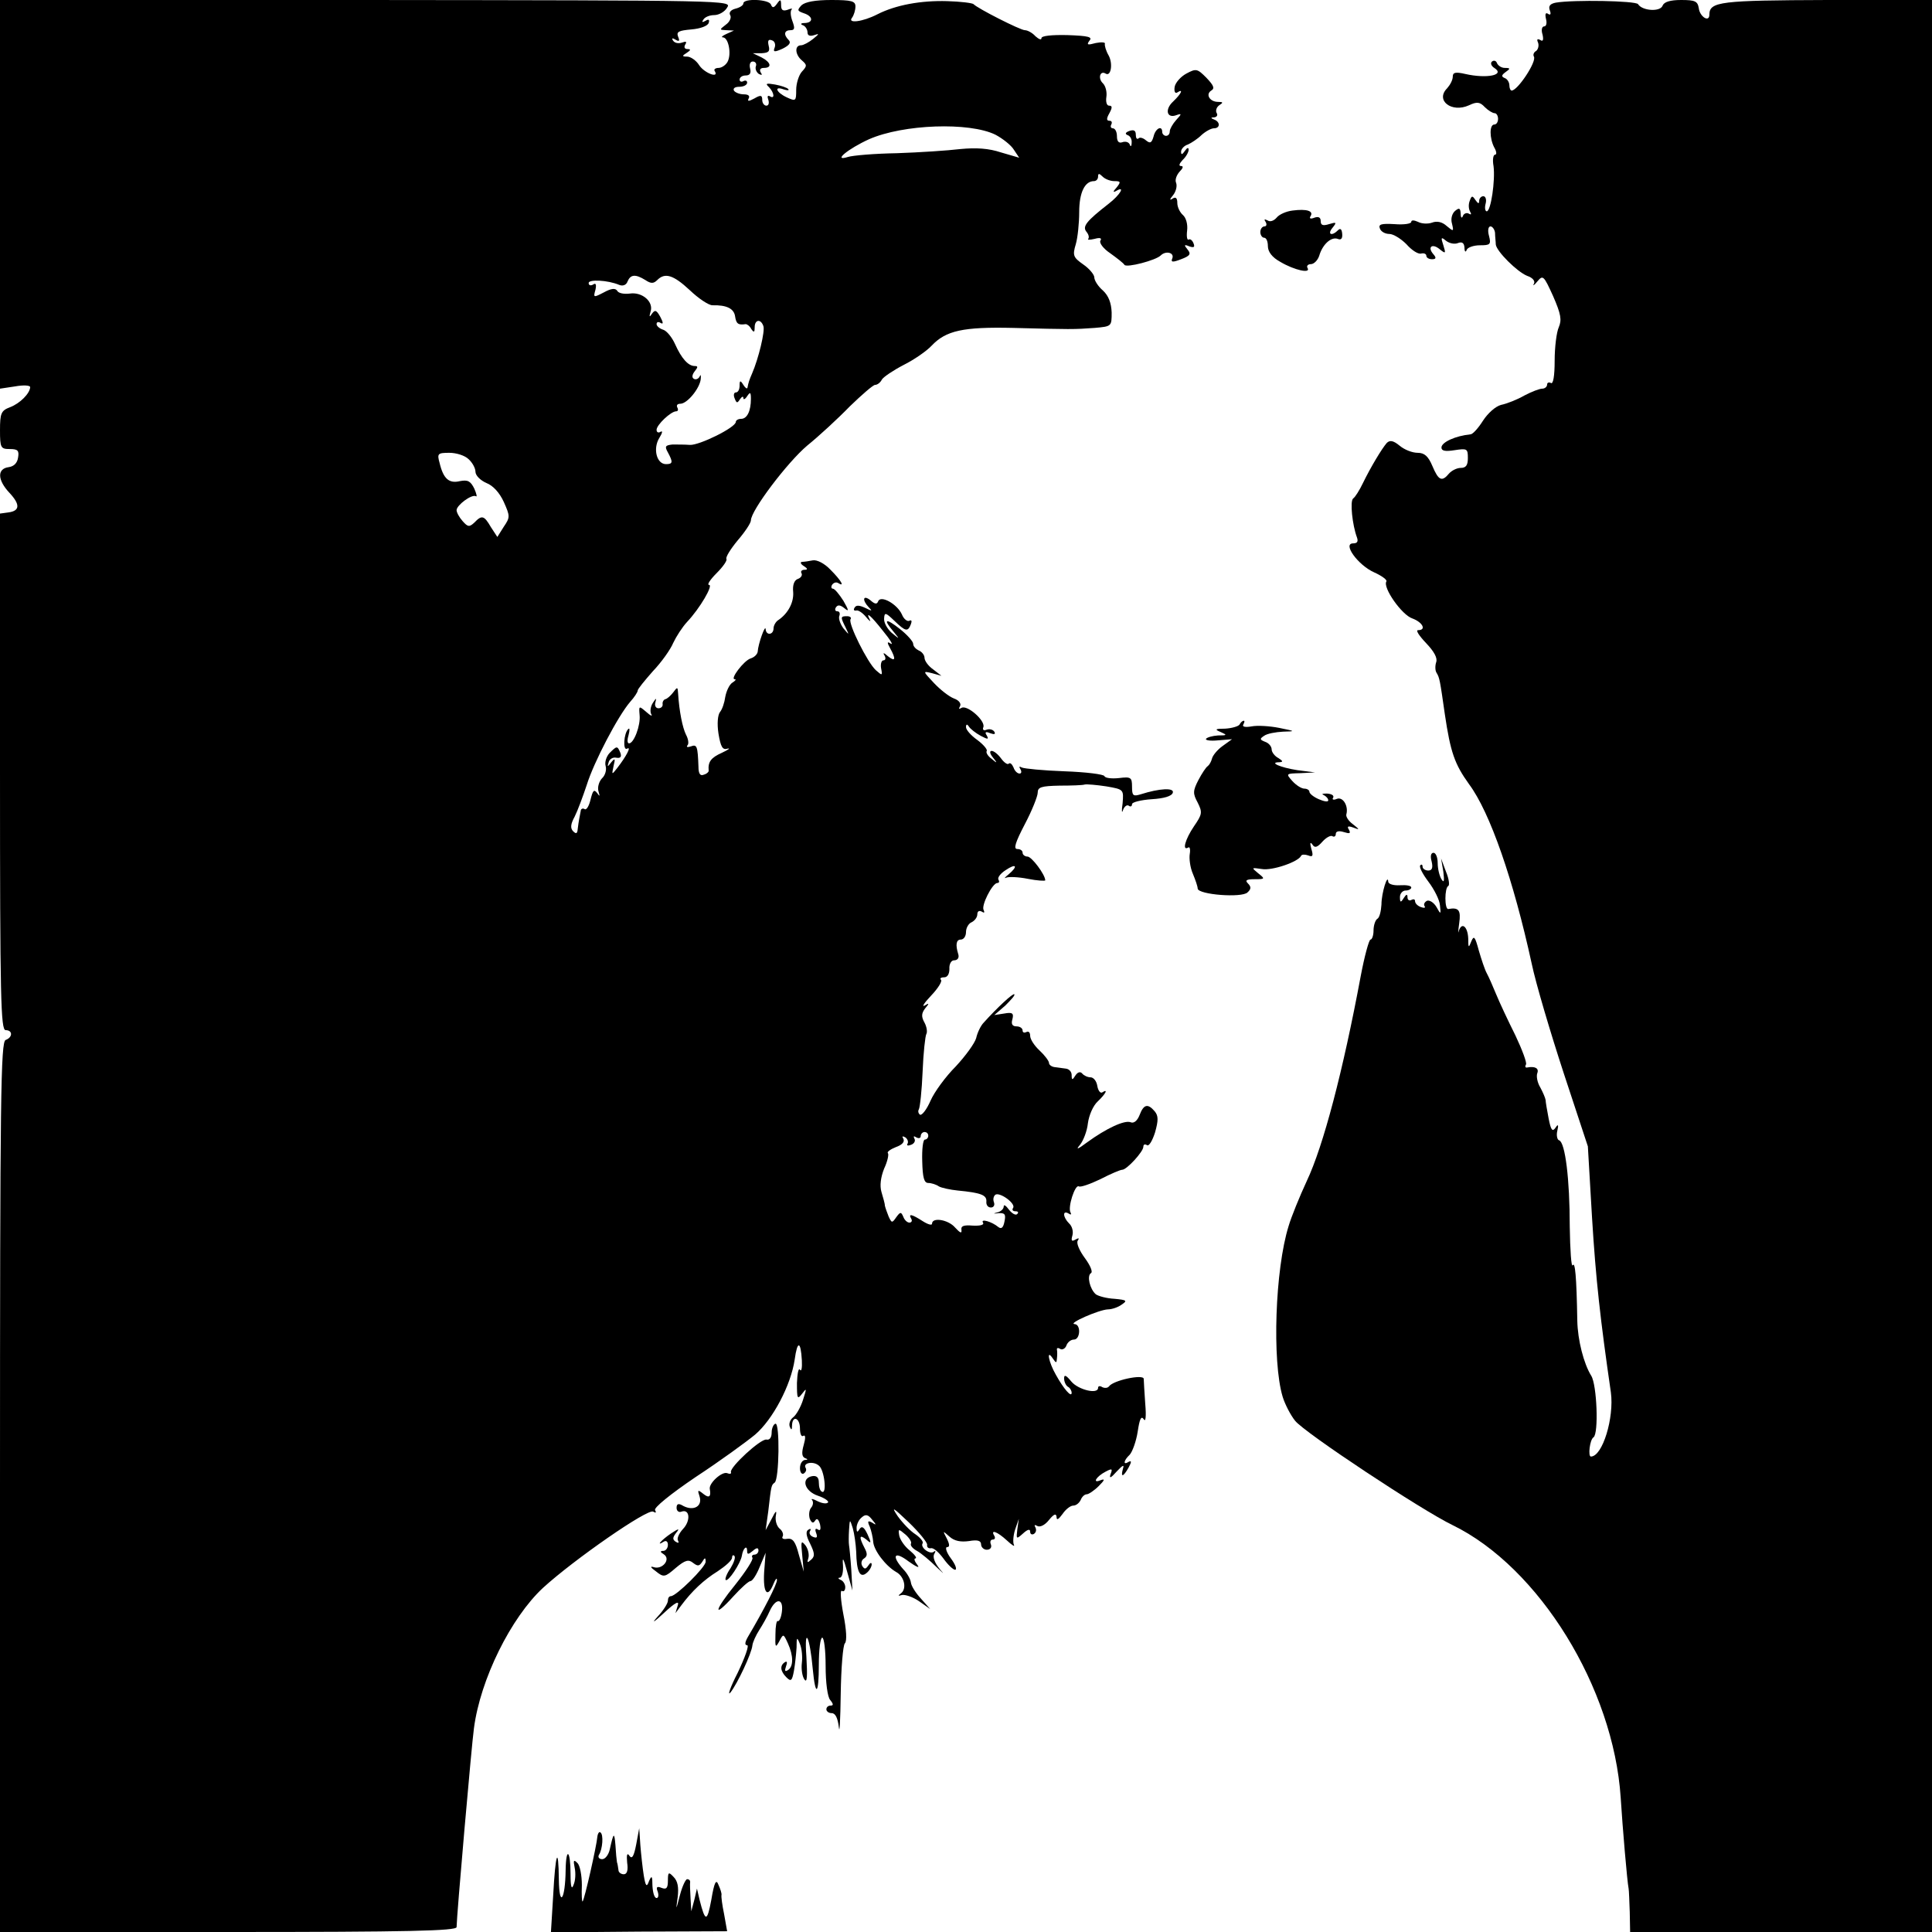 <?xml version="1.0" standalone="no"?>
<!DOCTYPE svg PUBLIC "-//W3C//DTD SVG 20010904//EN"
 "http://www.w3.org/TR/2001/REC-SVG-20010904/DTD/svg10.dtd">
<svg version="1.0" xmlns="http://www.w3.org/2000/svg"
 width="512pt" height="512pt" viewBox="0 0 512 512"
 preserveAspectRatio="xMidYMid meet">
<g transform="translate(0,512) scale(0.1,-0.1)"
fill="#000000" stroke="none">
<path d="M0 4605 l0 -515 40 6 c22 4 40 3 40 -2 -1 -17 -27 -43 -53 -53 -24
-9 -27 -16 -27 -61 0 -47 2 -50 26 -50 21 0 25 -4 22 -22 -2 -15 -11 -24 -25
-26 -31 -4 -30 -34 2 -68 29 -31 28 -48 -3 -52 l-22 -3 0 -685 c0 -601 2 -684
15 -684 19 0 19 -19 0 -26 -13 -5 -15 -146 -15 -1185 l0 -1179 605 0 c477 0
605 3 605 13 0 27 40 485 46 527 17 130 98 293 183 372 82 75 278 211 292 202
7 -4 9 -3 5 4 -4 6 40 42 108 88 64 42 134 93 157 112 47 40 95 131 105 199 7
51 16 50 19 -2 1 -20 -1 -31 -5 -25 -4 6 -7 -10 -8 -35 0 -42 1 -45 14 -28 12
16 12 14 2 -17 -6 -19 -18 -40 -26 -46 -8 -6 -12 -17 -9 -25 4 -10 6 -9 6 4 1
27 21 20 21 -9 0 -14 4 -23 9 -19 6 3 6 -6 1 -24 -6 -21 -5 -31 3 -35 9 -3 8
-5 0 -5 -7 -1 -13 -10 -13 -22 0 -11 5 -17 10 -14 6 4 8 10 5 15 -8 13 20 19
35 6 15 -11 22 -78 8 -69 -5 2 -8 13 -8 24 0 14 -6 19 -18 17 -30 -6 -20 -40
16 -52 18 -6 30 -15 26 -18 -4 -4 -16 -2 -28 4 -11 6 -18 7 -14 3 4 -5 3 -14
-2 -20 -6 -7 -7 -20 -4 -30 5 -11 9 -13 14 -5 5 8 9 4 13 -9 3 -14 1 -19 -6
-14 -6 4 -8 0 -4 -10 4 -11 2 -14 -8 -10 -8 3 -12 10 -8 16 3 5 1 7 -5 3 -7
-4 -6 -16 5 -37 12 -25 13 -33 3 -42 -10 -9 -12 -9 -8 3 3 9 0 24 -7 34 -12
15 -13 12 -9 -26 l4 -43 -13 45 c-9 35 -16 44 -31 42 -10 -2 -15 1 -12 6 3 5
0 15 -8 21 -8 7 -12 22 -10 34 3 16 0 14 -11 -8 l-16 -30 7 50 c8 70 8 69 17
76 12 9 14 159 2 156 -5 -1 -10 -12 -10 -23 0 -13 -5 -21 -14 -19 -16 2 -97
-73 -94 -86 2 -5 -3 -6 -10 -3 -14 5 -49 -27 -46 -42 4 -21 -2 -25 -17 -13
-15 12 -16 11 -10 -7 8 -26 -16 -39 -43 -25 -13 8 -18 6 -18 -5 0 -8 6 -13 13
-10 22 8 25 -24 4 -46 -11 -12 -17 -26 -13 -31 3 -6 1 -7 -6 -3 -9 6 -9 11 1
24 10 12 7 12 -14 -2 -25 -17 -42 -36 -18 -21 6 3 10 -1 10 -9 0 -9 -6 -16
-12 -16 -9 0 -9 -3 1 -9 20 -13 -4 -42 -27 -34 -10 3 -8 -1 6 -11 21 -17 24
-16 53 9 25 21 34 23 46 13 12 -9 16 -9 24 3 7 12 9 12 9 0 0 -14 -78 -91 -92
-91 -5 0 -8 -5 -8 -12 0 -7 -12 -26 -27 -42 -18 -20 -11 -16 16 9 31 29 42 34
37 20 l-6 -20 15 20 c29 39 60 68 97 91 21 14 38 29 38 36 0 6 3 8 6 5 4 -4
-1 -18 -10 -33 -10 -14 -15 -28 -13 -31 7 -6 40 45 43 64 3 20 14 30 14 13 0
-10 3 -10 15 0 10 9 15 9 15 1 0 -6 -5 -11 -11 -11 -5 0 -8 -4 -5 -8 3 -5 -18
-37 -45 -71 -57 -70 -61 -93 -5 -31 20 22 40 40 45 40 5 0 16 17 24 37 l16 38
-4 -52 c-3 -55 9 -70 25 -30 5 12 9 17 9 10 1 -10 -35 -80 -77 -151 -8 -14 -9
-22 -2 -22 6 0 -6 -33 -25 -73 -20 -39 -28 -63 -19 -52 18 23 56 103 58 125 1
8 9 26 18 40 9 14 22 37 28 51 16 35 37 34 32 -3 -2 -15 -7 -26 -11 -24 -3 2
-6 -14 -6 -35 -1 -35 0 -37 10 -19 11 21 11 21 23 -5 15 -33 15 -62 0 -71 -8
-5 -9 -2 -5 10 4 10 3 15 -3 11 -14 -9 -12 -24 4 -40 12 -12 15 -10 20 17 3
17 6 45 7 62 0 28 1 29 9 9 5 -12 7 -34 5 -50 -2 -16 1 -36 7 -44 7 -10 8 9 5
61 -6 83 9 55 17 -34 7 -74 16 -68 16 12 0 40 4 72 9 72 5 0 9 -34 9 -75 0
-44 5 -82 12 -90 9 -11 9 -15 1 -15 -6 0 -11 -4 -11 -10 0 -5 6 -10 14 -10 10
0 16 -13 19 -37 2 -21 4 18 5 87 1 70 6 130 11 135 6 6 4 37 -4 77 -7 37 -9
65 -4 62 5 -3 9 1 9 10 0 8 -6 17 -12 19 -7 3 -8 6 -2 6 6 1 9 16 8 33 -2 24
1 20 11 -17 l14 -50 -3 55 c-2 30 -5 60 -6 65 -1 6 -1 24 0 40 2 30 2 30 10 5
4 -14 8 -42 9 -62 1 -53 10 -71 27 -57 8 6 14 17 14 23 0 6 -4 5 -9 -3 -7 -10
-10 -10 -16 -1 -4 7 -2 16 5 20 9 6 9 13 1 28 -15 29 -14 37 5 22 13 -12 14
-10 3 14 -9 19 -15 23 -21 14 -6 -10 -8 -9 -8 3 0 9 6 22 14 28 10 9 17 7 27
-6 12 -14 12 -16 0 -8 -11 6 -13 4 -6 -11 4 -10 8 -28 9 -39 1 -23 33 -65 61
-81 22 -12 29 -45 12 -57 -8 -6 -7 -7 3 -4 8 2 29 -5 45 -16 l30 -21 -24 27
c-14 15 -26 34 -27 43 -1 9 -10 25 -20 35 -33 37 -24 50 14 21 21 -15 31 -19
23 -9 -7 9 -10 17 -5 17 5 1 -2 10 -15 21 -14 11 -26 29 -28 40 -3 18 -2 18
17 2 10 -9 17 -20 14 -24 -2 -5 5 -13 16 -19 11 -6 35 -26 53 -44 18 -17 21
-20 8 -5 -14 17 -20 33 -15 41 4 7 4 10 -1 6 -10 -9 -37 11 -30 22 3 4 -6 15
-19 24 -13 8 -34 30 -47 48 -18 27 -13 24 29 -16 28 -27 50 -54 49 -60 -1 -6
3 -10 10 -9 7 2 21 -11 33 -27 12 -17 26 -30 31 -30 6 0 1 14 -11 30 -12 16
-16 30 -10 30 7 0 7 7 -1 23 -11 21 -11 21 7 5 13 -12 30 -15 52 -12 23 4 32
1 32 -9 0 -7 7 -14 15 -14 9 0 14 6 11 14 -3 7 -1 13 5 13 6 0 7 5 4 10 -11
18 8 11 33 -12 14 -13 22 -18 19 -12 -3 6 -2 24 3 40 l10 29 -4 -28 c-3 -26
-3 -27 15 -11 12 11 19 13 19 5 0 -7 5 -9 10 -6 6 4 7 11 4 17 -4 7 -2 8 5 4
7 -4 20 2 31 16 13 16 19 18 20 8 0 -10 5 -7 16 8 8 12 21 22 28 22 8 0 16 7
20 15 3 8 10 15 16 15 5 0 20 10 32 22 16 16 17 20 4 15 -22 -9 -11 10 14 23
17 9 19 8 13 -7 -4 -12 1 -10 16 7 16 17 21 20 17 8 -7 -25 1 -22 15 3 8 15 8
19 0 15 -15 -10 -14 3 3 19 7 8 17 35 21 61 5 33 9 43 16 33 5 -9 7 7 4 41 -2
30 -4 60 -4 66 -1 13 -81 -4 -92 -20 -4 -5 -12 -5 -18 -2 -6 4 -11 3 -11 -2 0
-18 -53 -5 -71 17 -14 17 -19 19 -19 8 0 -9 5 -19 10 -22 6 -3 10 -11 10 -16
0 -14 -21 10 -42 48 -19 33 -26 70 -8 43 9 -13 10 -13 11 0 1 8 1 19 0 23 -1
5 3 6 9 2 5 -3 13 1 16 9 3 9 12 16 20 16 17 0 19 40 2 41 -20 1 64 38 88 39
11 0 28 6 37 13 15 10 13 12 -19 15 -21 1 -43 7 -50 12 -16 14 -24 49 -13 56
6 3 -2 21 -16 40 -14 19 -23 39 -19 46 5 7 3 8 -6 3 -10 -6 -12 -3 -8 11 3 11
-1 25 -9 32 -16 16 -18 36 -1 26 6 -4 8 -3 5 3 -8 13 12 75 22 69 4 -3 30 6
57 19 27 14 53 25 58 25 12 0 56 48 56 61 0 6 4 8 10 4 5 -3 14 12 21 34 9 32
9 44 -1 56 -18 21 -29 19 -40 -10 -6 -15 -15 -23 -24 -19 -16 6 -64 -16 -116
-54 -24 -18 -30 -20 -18 -6 9 11 19 37 21 57 3 22 14 47 26 58 21 20 29 35 12
24 -5 -3 -11 5 -13 17 -2 13 -10 23 -18 23 -8 0 -18 5 -22 10 -5 6 -12 4 -18
-5 -8 -13 -10 -13 -10 1 0 9 -7 16 -15 17 -8 1 -22 3 -30 4 -8 1 -15 6 -15 11
0 5 -11 20 -25 33 -14 13 -25 30 -25 39 0 9 -4 13 -10 10 -6 -3 -10 -1 -10 4
0 6 -7 11 -16 11 -11 0 -15 6 -11 19 4 16 0 19 -22 15 l-26 -4 29 25 c15 15
27 28 24 30 -3 4 -46 -36 -81 -75 -8 -8 -17 -27 -20 -41 -4 -14 -28 -47 -54
-75 -27 -27 -57 -68 -67 -91 -10 -23 -23 -40 -28 -37 -4 3 -6 9 -3 14 3 5 8
50 10 100 2 50 7 95 10 100 3 5 1 19 -5 30 -9 16 -8 25 2 38 11 13 11 15 -2 7
-8 -4 0 8 18 27 18 19 29 37 26 41 -4 4 -1 7 8 7 9 0 14 9 14 22 -1 13 5 23
12 23 10 0 15 7 11 18 -7 23 -5 37 7 37 8 0 14 9 14 20 0 11 7 23 15 26 8 4
15 13 15 21 0 8 5 11 12 7 6 -4 8 -3 5 4 -8 11 23 72 36 72 5 0 6 4 3 9 -3 5
5 16 19 25 28 19 34 11 8 -11 -10 -8 -13 -12 -7 -9 7 3 33 2 58 -3 25 -5 46
-6 46 -4 0 15 -36 63 -47 63 -7 0 -13 5 -13 10 0 6 -6 10 -14 10 -11 0 -5 18
20 66 19 36 34 74 34 83 0 15 9 18 58 19 31 0 62 1 67 3 6 1 31 -1 57 -5 46
-8 46 -8 43 -45 -3 -20 -2 -28 1 -18 3 9 10 15 15 12 5 -4 9 -2 9 4 0 5 23 11
52 13 33 2 53 8 56 17 5 14 -35 12 -85 -4 -20 -6 -23 -4 -23 20 0 25 -3 27
-35 23 -19 -2 -36 0 -38 5 -1 5 -49 11 -106 13 -56 2 -107 7 -113 10 -7 4 -8
2 -4 -4 4 -7 3 -12 -2 -12 -6 0 -13 7 -16 16 -4 9 -9 14 -13 10 -3 -3 -12 3
-20 14 -8 11 -19 20 -25 20 -6 0 -5 -7 3 -17 13 -16 12 -17 -3 -4 -10 7 -16
17 -13 21 2 4 -9 17 -25 29 -17 12 -30 27 -30 34 0 8 3 9 8 1 4 -6 18 -17 31
-24 19 -10 22 -10 16 1 -6 9 -3 11 9 6 11 -4 15 -3 11 4 -4 6 -13 8 -21 5 -7
-3 -11 0 -8 7 6 17 -43 60 -58 51 -7 -4 -8 -3 -4 4 4 7 -2 16 -16 21 -13 5
-36 23 -53 41 -30 32 -30 32 -5 26 l25 -7 -22 17 c-13 9 -23 23 -23 31 0 7 -7
16 -15 19 -8 4 -15 11 -15 18 0 6 -16 24 -35 39 -38 30 -46 27 -17 -7 17 -21
17 -21 -5 -3 -12 11 -21 27 -20 38 1 17 4 16 27 -6 30 -29 36 -30 44 -9 3 8 2
12 -4 9 -5 -3 -15 4 -20 17 -13 28 -57 52 -63 34 -3 -8 -9 -7 -20 3 -20 16
-23 1 -5 -18 11 -11 9 -11 -9 -2 -15 7 -24 8 -28 1 -4 -6 -2 -9 4 -8 5 2 17
-6 26 -17 9 -11 14 -14 10 -7 -12 23 2 12 35 -30 19 -23 28 -38 21 -34 -10 7
-11 4 -2 -12 16 -29 14 -37 -6 -21 -11 10 -14 10 -9 2 4 -7 3 -13 -3 -13 -5 0
-8 -10 -6 -21 4 -20 3 -20 -14 -5 -22 20 -74 124 -67 135 3 4 -1 8 -9 8 -18 0
-18 -2 -4 -30 10 -21 10 -21 -6 -2 -8 11 -13 25 -11 32 3 7 1 13 -5 13 -6 0
-7 5 -4 10 5 8 12 7 23 -2 12 -10 12 -6 -3 20 -11 17 -23 32 -28 32 -4 0 -5 5
-2 10 4 6 11 8 16 5 19 -12 8 7 -20 35 -16 17 -36 27 -47 25 -10 -2 -23 -4
-29 -4 -5 -1 -3 -6 5 -11 11 -7 11 -10 2 -10 -7 0 -11 -4 -8 -9 3 -5 -1 -12
-9 -15 -10 -3 -15 -16 -13 -35 2 -28 -14 -57 -39 -74 -7 -4 -13 -15 -13 -22 0
-18 -20 -20 -21 -2 -1 13 -20 -40 -21 -60 -1 -7 -9 -15 -19 -18 -18 -6 -55
-55 -42 -55 5 0 2 -4 -6 -9 -8 -5 -16 -22 -19 -38 -2 -15 -8 -33 -14 -40 -6
-8 -8 -31 -4 -57 6 -36 11 -44 24 -40 9 2 2 -3 -15 -11 -29 -13 -37 -24 -35
-47 1 -3 -5 -9 -13 -11 -9 -4 -14 2 -14 21 -2 55 -4 60 -20 54 -9 -3 -13 -2
-9 3 4 4 2 17 -4 28 -9 18 -18 61 -21 110 -1 17 -2 17 -13 2 -7 -9 -16 -17
-21 -18 -4 -1 -8 -7 -7 -13 1 -6 -4 -11 -11 -11 -7 0 -11 7 -8 16 3 12 2 12
-7 -2 -6 -9 -8 -23 -4 -30 4 -6 -2 -4 -13 6 -20 17 -20 17 -18 -8 3 -27 -15
-75 -28 -75 -5 0 -5 10 -1 23 3 12 3 19 -1 15 -12 -11 -15 -59 -3 -52 12 7 -2
-20 -26 -51 -15 -19 -15 -19 -10 5 5 20 4 22 -6 10 -10 -13 -11 -13 -7 0 2 8
11 14 20 12 11 -2 15 2 11 13 -8 19 -9 19 -29 -1 -8 -9 -13 -24 -10 -34 3 -10
-1 -25 -10 -33 -8 -9 -12 -24 -9 -34 4 -14 4 -15 -4 -4 -8 10 -11 6 -17 -18
-4 -17 -11 -29 -16 -25 -5 3 -10 0 -10 -5 -1 -6 -3 -15 -4 -21 -1 -5 -3 -18
-4 -27 -1 -12 -4 -14 -12 -6 -8 8 -7 19 4 39 8 16 22 54 32 84 19 61 83 183
115 220 11 12 20 26 20 30 0 4 18 26 40 51 23 24 47 58 54 75 8 17 24 42 37
56 34 36 70 98 58 98 -6 0 3 14 20 31 17 17 29 34 26 38 -2 5 11 26 30 49 19
22 35 46 35 53 0 26 96 153 149 198 31 25 82 72 113 104 32 31 62 57 67 57 6
0 14 6 18 14 4 7 31 25 58 39 28 14 61 37 74 51 38 40 83 50 216 47 153 -4
161 -4 216 0 45 4 45 4 45 41 -1 25 -8 44 -23 58 -13 11 -23 27 -23 35 0 7
-13 23 -29 34 -27 19 -29 24 -20 54 5 17 9 56 9 85 0 52 15 82 39 82 6 0 11 5
11 12 0 9 3 9 12 0 7 -7 21 -12 31 -12 17 0 18 -2 6 -17 -10 -11 -10 -14 -1
-9 25 15 11 -10 -20 -34 -59 -46 -70 -60 -59 -74 6 -7 8 -15 5 -19 -3 -3 4 -3
17 0 14 4 20 2 15 -5 -3 -6 8 -21 26 -33 18 -13 35 -26 38 -31 6 -8 83 12 96
25 13 13 36 8 31 -7 -5 -11 0 -12 23 -3 24 9 27 14 17 26 -10 12 -9 14 5 8 12
-4 15 -2 11 8 -3 8 -9 13 -13 10 -4 -2 -6 8 -4 24 2 17 -3 34 -11 41 -8 7 -15
21 -15 32 0 13 -4 17 -12 12 -9 -6 -9 -3 1 9 7 9 11 23 8 32 -4 8 1 21 9 30 9
9 11 15 4 15 -7 0 -5 6 4 16 9 8 16 21 16 27 0 7 -4 6 -10 -3 -7 -10 -10 -11
-10 -2 0 7 8 16 18 19 9 4 26 15 36 25 11 10 26 18 33 18 17 0 17 17 1 23 -10
4 -10 6 0 6 7 1 10 6 6 12 -3 6 0 15 7 20 11 7 11 9 -3 9 -22 0 -34 20 -18 30
10 6 6 14 -13 34 -24 24 -27 25 -53 11 -15 -8 -29 -24 -31 -35 -2 -12 1 -19 7
-15 17 11 11 -3 -11 -24 -23 -21 -17 -46 9 -36 14 5 14 3 -1 -13 -9 -10 -17
-24 -17 -30 0 -7 -4 -12 -10 -12 -5 0 -10 5 -10 10 0 19 -18 10 -23 -12 -5
-17 -9 -19 -20 -10 -8 7 -17 9 -20 5 -4 -3 -7 1 -7 10 0 11 -5 14 -17 10 -11
-4 -12 -8 -5 -11 7 -2 12 -11 11 -20 0 -10 -3 -12 -5 -5 -3 7 -12 9 -20 6 -9
-3 -14 2 -14 16 0 12 -5 21 -11 21 -5 0 -7 5 -4 10 3 6 1 10 -5 10 -8 0 -8 6
0 20 8 15 8 20 -1 20 -6 0 -9 10 -7 23 2 13 -2 29 -9 36 -14 13 -8 35 7 26 14
-9 20 26 8 48 -7 12 -11 26 -10 31 2 4 -9 5 -24 2 -22 -6 -25 -5 -17 6 9 10
-2 13 -58 15 -42 1 -69 -2 -69 -8 0 -6 -7 -3 -16 5 -8 9 -21 16 -28 16 -12 0
-126 58 -136 69 -3 3 -34 7 -70 8 -69 2 -136 -10 -185 -35 -39 -20 -80 -25
-67 -9 5 7 9 20 9 30 0 14 -10 17 -64 17 -43 0 -69 -5 -79 -14 -12 -13 -11
-15 6 -21 25 -8 26 -25 3 -26 -11 0 -13 -3 -5 -6 6 -2 12 -11 12 -19 0 -8 6
-11 18 -7 14 5 13 3 -3 -10 -11 -9 -26 -17 -32 -17 -18 0 -16 -25 2 -40 14
-12 14 -15 0 -30 -8 -9 -15 -31 -15 -48 0 -30 -1 -31 -25 -20 -28 13 -35 31
-8 21 10 -3 15 -3 12 1 -4 4 -19 9 -35 12 -23 4 -27 3 -16 -7 14 -15 16 -33 2
-24 -6 3 -7 -1 -4 -9 3 -9 1 -16 -5 -16 -6 0 -11 7 -11 15 0 13 -4 14 -21 4
-15 -8 -19 -8 -15 0 4 7 -1 11 -13 11 -11 0 -23 5 -26 10 -3 6 3 10 14 10 12
0 21 5 21 11 0 5 -4 7 -10 4 -5 -3 -10 -1 -10 4 0 6 7 11 16 11 11 0 15 6 12
18 -3 11 0 19 7 19 7 0 11 -6 8 -13 -2 -6 1 -15 8 -20 8 -4 10 -3 5 4 -4 7 -1
12 8 12 23 0 19 15 -6 28 l-23 11 24 0 c18 1 22 5 18 20 -3 13 -1 18 9 14 7
-2 10 -11 7 -19 -5 -12 -1 -13 21 -3 18 9 23 16 16 23 -14 14 -12 26 5 26 11
0 12 5 5 24 -5 13 -6 27 -2 31 3 3 -1 3 -11 -1 -12 -4 -17 -1 -17 12 0 16 -2
17 -11 4 -8 -11 -12 -12 -16 -2 -5 14 -73 17 -73 3 0 -5 -9 -11 -21 -14 -12
-3 -18 -10 -14 -17 4 -6 -1 -18 -11 -25 -18 -14 -18 -14 1 -15 l20 -1 -20 -9
c-11 -5 -15 -9 -9 -9 15 -1 23 -45 12 -65 -5 -9 -16 -16 -24 -16 -8 0 -13 -4
-10 -8 13 -21 -27 -6 -41 15 -8 13 -23 23 -32 23 -14 0 -14 2 -1 10 11 7 11
10 2 10 -8 0 -10 5 -6 12 5 8 2 9 -9 5 -9 -3 -19 -1 -23 5 -5 7 -2 8 6 3 10
-6 12 -4 7 8 -5 13 2 16 35 19 24 2 43 9 46 17 3 9 0 11 -8 6 -9 -5 -11 -4 -6
3 4 7 17 12 29 12 12 0 28 9 34 20 13 19 4 19 -957 20 l-970 0 0 -515z m2638
158 c19 -10 42 -28 49 -40 l14 -21 -48 14 c-33 11 -66 13 -108 9 -33 -4 -109
-9 -168 -11 -60 -1 -118 -6 -130 -10 -42 -13 1 22 56 47 91 40 266 46 335 12z
m-928 -385 c15 -10 22 -10 32 0 20 20 42 14 86 -27 23 -22 50 -40 60 -40 38 1
57 -9 60 -29 3 -20 8 -24 28 -21 4 0 11 -5 15 -13 7 -10 9 -9 9 5 0 20 16 23
23 3 5 -13 -13 -87 -30 -126 -7 -16 -10 -25 -12 -37 -1 -5 -6 -1 -11 7 -8 13
-10 12 -10 -2 0 -10 -4 -18 -10 -18 -5 0 -7 -7 -3 -16 5 -13 7 -13 14 -2 5 7
9 9 9 3 0 -5 5 -3 10 5 8 12 10 11 10 -7 0 -32 -10 -53 -26 -53 -8 0 -14 -4
-14 -8 0 -15 -98 -63 -122 -61 -13 1 -33 1 -46 1 -19 -2 -21 -5 -12 -21 14
-26 13 -31 -5 -31 -25 0 -35 41 -18 69 8 13 10 20 4 17 -6 -4 -11 -2 -11 5 0
13 38 49 52 49 5 0 6 5 3 10 -3 6 0 10 8 10 18 0 51 40 54 65 1 11 0 14 -3 7
-3 -6 -10 -9 -15 -6 -6 3 -5 11 2 20 9 11 9 14 0 14 -17 0 -35 20 -52 58 -8
18 -22 35 -31 38 -10 3 -18 10 -18 15 0 6 5 7 11 3 7 -4 7 1 -1 16 -10 18 -14
20 -22 9 -7 -11 -8 -9 -4 5 9 26 -22 53 -55 48 -15 -2 -30 1 -33 7 -5 8 -16 7
-36 -4 -27 -14 -28 -14 -22 7 3 14 1 19 -6 14 -7 -4 -12 -2 -12 4 0 10 50 8
81 -5 10 -4 19 0 22 9 8 19 21 20 47 4z m-468 -475 c10 -9 18 -24 18 -33 0
-10 13 -23 29 -30 18 -7 35 -26 46 -50 17 -38 17 -41 0 -66 l-17 -27 -17 26
c-18 31 -24 33 -44 12 -13 -12 -17 -12 -31 4 -9 10 -16 23 -16 29 0 13 40 43
51 37 4 -3 2 6 -4 20 -10 20 -17 24 -38 20 -29 -7 -44 6 -54 48 -7 25 -5 27
26 27 18 0 41 -7 51 -17z m1218 -1793 c0 -5 -4 -10 -9 -10 -5 0 -8 -26 -7 -57
1 -44 5 -58 16 -58 8 0 21 -4 28 -9 7 -4 30 -9 50 -11 62 -6 77 -12 76 -29 -1
-9 4 -16 12 -16 7 0 11 6 8 14 -3 8 -1 16 4 20 12 7 54 -23 47 -35 -4 -5 -1
-9 6 -9 7 0 9 -3 5 -7 -4 -5 -14 1 -22 11 -8 11 -14 15 -14 9 0 -7 -8 -14 -17
-16 -12 -3 -11 -4 3 -2 17 1 20 -3 16 -22 -3 -16 -8 -21 -16 -15 -18 15 -48
23 -41 12 4 -6 -7 -9 -27 -8 -25 2 -32 -1 -30 -12 1 -10 -4 -7 -17 7 -18 21
-61 28 -61 10 0 -5 -11 -2 -25 7 -28 18 -39 21 -30 6 3 -5 1 -10 -5 -10 -6 0
-13 7 -16 15 -6 14 -8 14 -19 -1 -11 -16 -12 -15 -20 2 -4 10 -9 24 -10 29 0
6 -5 22 -9 36 -5 17 -2 39 7 62 9 19 13 38 10 41 -3 3 6 10 21 16 17 6 24 14
20 22 -4 7 -3 8 5 4 6 -4 9 -12 6 -17 -3 -5 1 -6 9 -3 9 3 13 11 9 17 -3 6 -1
7 5 3 7 -4 12 -2 12 3 0 6 5 11 10 11 6 0 10 -4 10 -10z"/>
<path d="M4123 5113 c-15 -3 -20 -9 -16 -20 4 -10 2 -14 -4 -10 -7 5 -9 0 -6
-13 3 -11 1 -20 -5 -20 -6 0 -8 -10 -4 -22 3 -14 1 -19 -6 -14 -8 4 -10 2 -6
-7 3 -8 0 -18 -5 -22 -6 -3 -9 -10 -6 -15 8 -13 -43 -90 -59 -90 -3 0 -6 6 -6
14 0 8 -6 17 -12 19 -10 4 -9 8 2 16 13 9 13 11 -2 11 -9 0 -18 6 -21 13 -2 6
-8 8 -13 4 -5 -4 -2 -12 6 -17 30 -19 -20 -29 -77 -16 -26 6 -33 4 -33 -7 0
-9 -7 -22 -15 -31 -32 -32 12 -66 58 -45 21 10 29 9 42 -5 9 -9 21 -16 26 -16
5 0 9 -7 9 -15 0 -8 -4 -15 -10 -15 -13 0 -13 -36 0 -61 6 -10 7 -19 2 -19 -5
0 -7 -14 -4 -30 5 -38 -7 -120 -18 -120 -4 0 -6 9 -3 20 3 11 0 20 -6 20 -6 0
-11 -6 -11 -12 0 -9 -3 -8 -10 2 -8 12 -10 12 -15 -2 -4 -10 -3 -22 1 -29 4
-7 3 -9 -4 -5 -5 3 -13 0 -15 -6 -3 -8 -6 -5 -6 6 -1 15 -4 16 -15 7 -8 -7
-12 -21 -8 -34 5 -21 4 -21 -14 -6 -12 11 -26 14 -39 9 -11 -4 -28 -3 -37 2
-11 5 -18 5 -18 0 0 -5 -20 -8 -44 -6 -35 2 -44 0 -39 -12 3 -8 14 -14 25 -14
10 0 30 -12 45 -27 14 -16 31 -27 39 -25 8 2 14 -1 14 -6 0 -5 7 -9 15 -9 11
0 12 4 3 14 -16 19 -2 29 18 12 15 -12 16 -11 9 11 -7 21 -6 23 7 12 9 -7 23
-10 32 -6 11 4 16 0 17 -12 0 -11 3 -14 6 -6 2 6 18 12 35 12 27 0 30 2 24 25
-4 14 -2 25 4 25 5 0 11 -8 12 -17 0 -10 2 -24 2 -31 2 -18 56 -72 83 -83 15
-5 22 -14 18 -21 -4 -7 1 -4 9 6 15 18 17 16 42 -39 21 -48 23 -63 15 -82 -6
-13 -11 -53 -11 -89 0 -41 -4 -63 -10 -59 -5 3 -10 1 -10 -4 0 -6 -6 -11 -13
-11 -7 0 -28 -8 -47 -18 -19 -11 -47 -22 -62 -25 -15 -4 -35 -22 -48 -42 -12
-19 -27 -36 -33 -36 -40 -4 -77 -21 -77 -35 0 -9 10 -11 35 -7 33 5 35 4 35
-21 0 -19 -5 -26 -19 -26 -10 0 -24 -7 -31 -15 -19 -23 -28 -18 -44 20 -11 26
-21 35 -39 35 -14 0 -35 8 -48 19 -17 14 -26 15 -34 7 -13 -15 -42 -63 -63
-106 -9 -19 -21 -38 -26 -41 -9 -7 -2 -71 10 -103 4 -11 1 -16 -10 -16 -29 0
13 -58 56 -77 20 -9 35 -20 32 -24 -10 -16 41 -89 69 -98 27 -10 38 -31 15
-31 -7 0 3 -15 21 -34 22 -23 31 -40 27 -51 -3 -9 -3 -22 1 -28 8 -13 9 -19
22 -110 15 -101 26 -132 64 -185 56 -75 118 -255 166 -475 11 -53 50 -184 85
-291 l64 -194 11 -188 c10 -164 22 -271 50 -464 9 -67 -22 -170 -53 -170 -8 0
-3 45 7 51 14 10 9 139 -6 163 -20 32 -36 95 -37 146 -2 119 -6 157 -12 147
-4 -7 -7 40 -8 103 0 125 -12 222 -28 228 -5 1 -8 13 -5 25 4 17 2 19 -5 8 -8
-11 -12 -6 -18 25 -4 21 -8 44 -8 49 -1 6 -7 20 -14 33 -8 13 -11 30 -8 38 5
13 -6 19 -27 15 -5 -1 -6 3 -3 8 3 4 -10 39 -28 77 -19 38 -42 87 -51 109 -9
22 -20 47 -25 56 -5 9 -14 36 -21 60 -10 37 -13 41 -20 24 -7 -18 -8 -17 -8 7
-1 32 -17 46 -25 21 -2 -10 -2 -1 1 20 5 35 -1 43 -29 38 -10 -1 -10 56 0 61
4 2 2 19 -6 38 l-13 35 6 -35 c3 -25 2 -31 -5 -20 -5 8 -10 27 -10 43 0 15 -5
27 -11 27 -7 0 -9 -9 -5 -23 4 -17 1 -24 -9 -24 -8 0 -15 5 -15 10 0 6 -3 7
-6 4 -4 -4 6 -23 21 -43 16 -21 30 -49 31 -63 3 -25 2 -25 -9 -5 -7 12 -18 19
-25 17 -6 -3 -10 -9 -7 -14 4 -5 -1 -6 -9 -3 -9 3 -16 10 -16 16 0 5 -4 6 -10
3 -5 -3 -10 0 -10 7 0 9 -3 9 -10 -2 -8 -13 -10 -12 -10 3 0 9 7 17 15 17 8 0
15 4 15 8 0 5 -13 7 -30 6 -17 -1 -30 3 -31 9 -1 24 -18 -29 -18 -60 -1 -17
-5 -35 -11 -38 -5 -3 -10 -17 -10 -31 0 -13 -4 -24 -8 -24 -4 0 -16 -44 -26
-97 -47 -252 -99 -450 -143 -543 -19 -41 -41 -95 -48 -119 -36 -115 -44 -358
-16 -452 6 -20 21 -49 33 -64 24 -31 335 -237 418 -277 229 -112 426 -431 445
-722 5 -79 17 -221 21 -241 1 -5 2 -34 3 -62 l1 -53 400 0 400 0 0 2560 0
2560 -277 0 c-283 -1 -313 -4 -313 -39 0 -21 -25 -6 -28 17 -3 19 -10 22 -47
22 -29 0 -45 -5 -49 -15 -6 -17 -54 -14 -65 4 -6 9 -171 12 -218 4z"/>
<path d="M3425 4562 c-16 -2 -35 -10 -42 -19 -7 -8 -17 -12 -24 -7 -8 4 -10 3
-5 -4 4 -7 2 -12 -3 -12 -6 0 -11 -7 -11 -15 0 -8 5 -15 10 -15 6 0 10 -10 10
-22 0 -15 11 -30 33 -42 37 -22 82 -32 72 -16 -3 5 1 10 9 10 8 0 18 10 22 22
9 31 32 51 49 45 9 -4 13 1 12 13 -1 13 -5 16 -11 10 -17 -17 -29 -11 -15 6
12 15 11 16 -9 10 -16 -5 -22 -3 -22 8 0 10 -6 13 -17 9 -10 -4 -14 -2 -10 4
9 14 -10 20 -48 15z"/>
<path d="M3285 3200 c-3 -5 -21 -10 -38 -11 -27 0 -29 -2 -12 -9 18 -8 17 -9
-7 -9 -15 -1 -29 -5 -32 -9 -2 -4 12 -6 32 -4 l37 3 -25 -18 c-14 -10 -26 -25
-28 -33 -2 -8 -7 -17 -11 -20 -5 -3 -16 -20 -25 -37 -15 -29 -15 -36 -2 -60
13 -26 12 -31 -10 -63 -23 -34 -32 -66 -15 -56 4 3 6 -5 4 -17 -2 -12 1 -36 8
-52 7 -17 13 -34 13 -40 2 -16 117 -25 132 -10 10 9 10 15 1 24 -8 8 -4 11 18
11 28 0 28 1 9 16 -18 15 -18 15 10 11 27 -5 97 19 104 35 2 4 10 4 19 1 12
-5 14 -1 8 18 -4 15 -3 19 3 11 6 -10 13 -8 27 8 10 11 22 17 26 14 5 -3 9 0
9 6 0 7 8 9 21 5 16 -5 19 -4 14 6 -6 9 -3 11 11 6 18 -7 18 -6 -1 9 -11 8
-19 20 -17 26 6 22 -9 47 -25 41 -9 -4 -14 -2 -10 3 3 6 -4 10 -16 11 -12 0
-16 -1 -9 -4 6 -3 12 -9 12 -14 0 -5 -11 -3 -25 3 -14 6 -25 15 -25 20 0 4 -6
8 -13 8 -8 0 -22 9 -32 20 -18 20 -17 20 21 21 l39 2 -47 6 c-45 7 -77 21 -47
21 10 1 9 3 -3 11 -10 5 -18 16 -18 23 0 8 -8 17 -17 20 -15 6 -15 8 -3 16 8
6 31 10 50 11 34 1 34 1 -10 10 -25 5 -58 7 -73 4 -17 -3 -26 -1 -22 5 3 6 4
10 1 10 -3 0 -8 -4 -11 -10z"/>
<path d="M1583 252 c-2 -24 -34 -166 -39 -171 -2 -2 -3 18 -2 43 0 26 -5 53
-12 59 -10 10 -11 7 -7 -13 3 -14 2 -34 -3 -45 -5 -14 -8 -6 -8 28 0 64 -12
74 -13 11 -1 -79 -17 -101 -18 -25 -1 93 -9 71 -15 -42 l-6 -98 234 2 233 1
-8 45 c-5 24 -8 47 -7 51 1 4 -3 16 -8 27 -6 16 -11 8 -19 -40 -11 -59 -16
-59 -31 0 l-7 30 -7 -30 -8 -30 -2 35 c-1 19 -2 38 -1 43 0 4 -3 7 -8 7 -4 0
-13 -19 -19 -42 -11 -42 -11 -42 -6 -5 3 26 0 42 -11 53 -13 14 -15 13 -15
-10 0 -20 -4 -24 -17 -19 -12 5 -15 2 -10 -10 3 -9 2 -17 -3 -17 -6 0 -10 15
-11 33 0 26 -2 28 -9 12 -6 -17 -9 -15 -14 15 -3 19 -7 55 -9 80 l-3 45 -8
-43 c-6 -31 -11 -40 -18 -30 -6 9 -8 3 -6 -18 3 -20 0 -31 -9 -31 -7 0 -14 5
-14 11 -1 6 -2 16 -4 21 -1 6 -3 26 -4 45 -3 36 -5 34 -15 -11 -3 -14 -12 -26
-20 -26 -8 0 -12 5 -9 11 10 15 13 55 4 60 -3 3 -7 -3 -8 -12z"/>
</g>
</svg>
